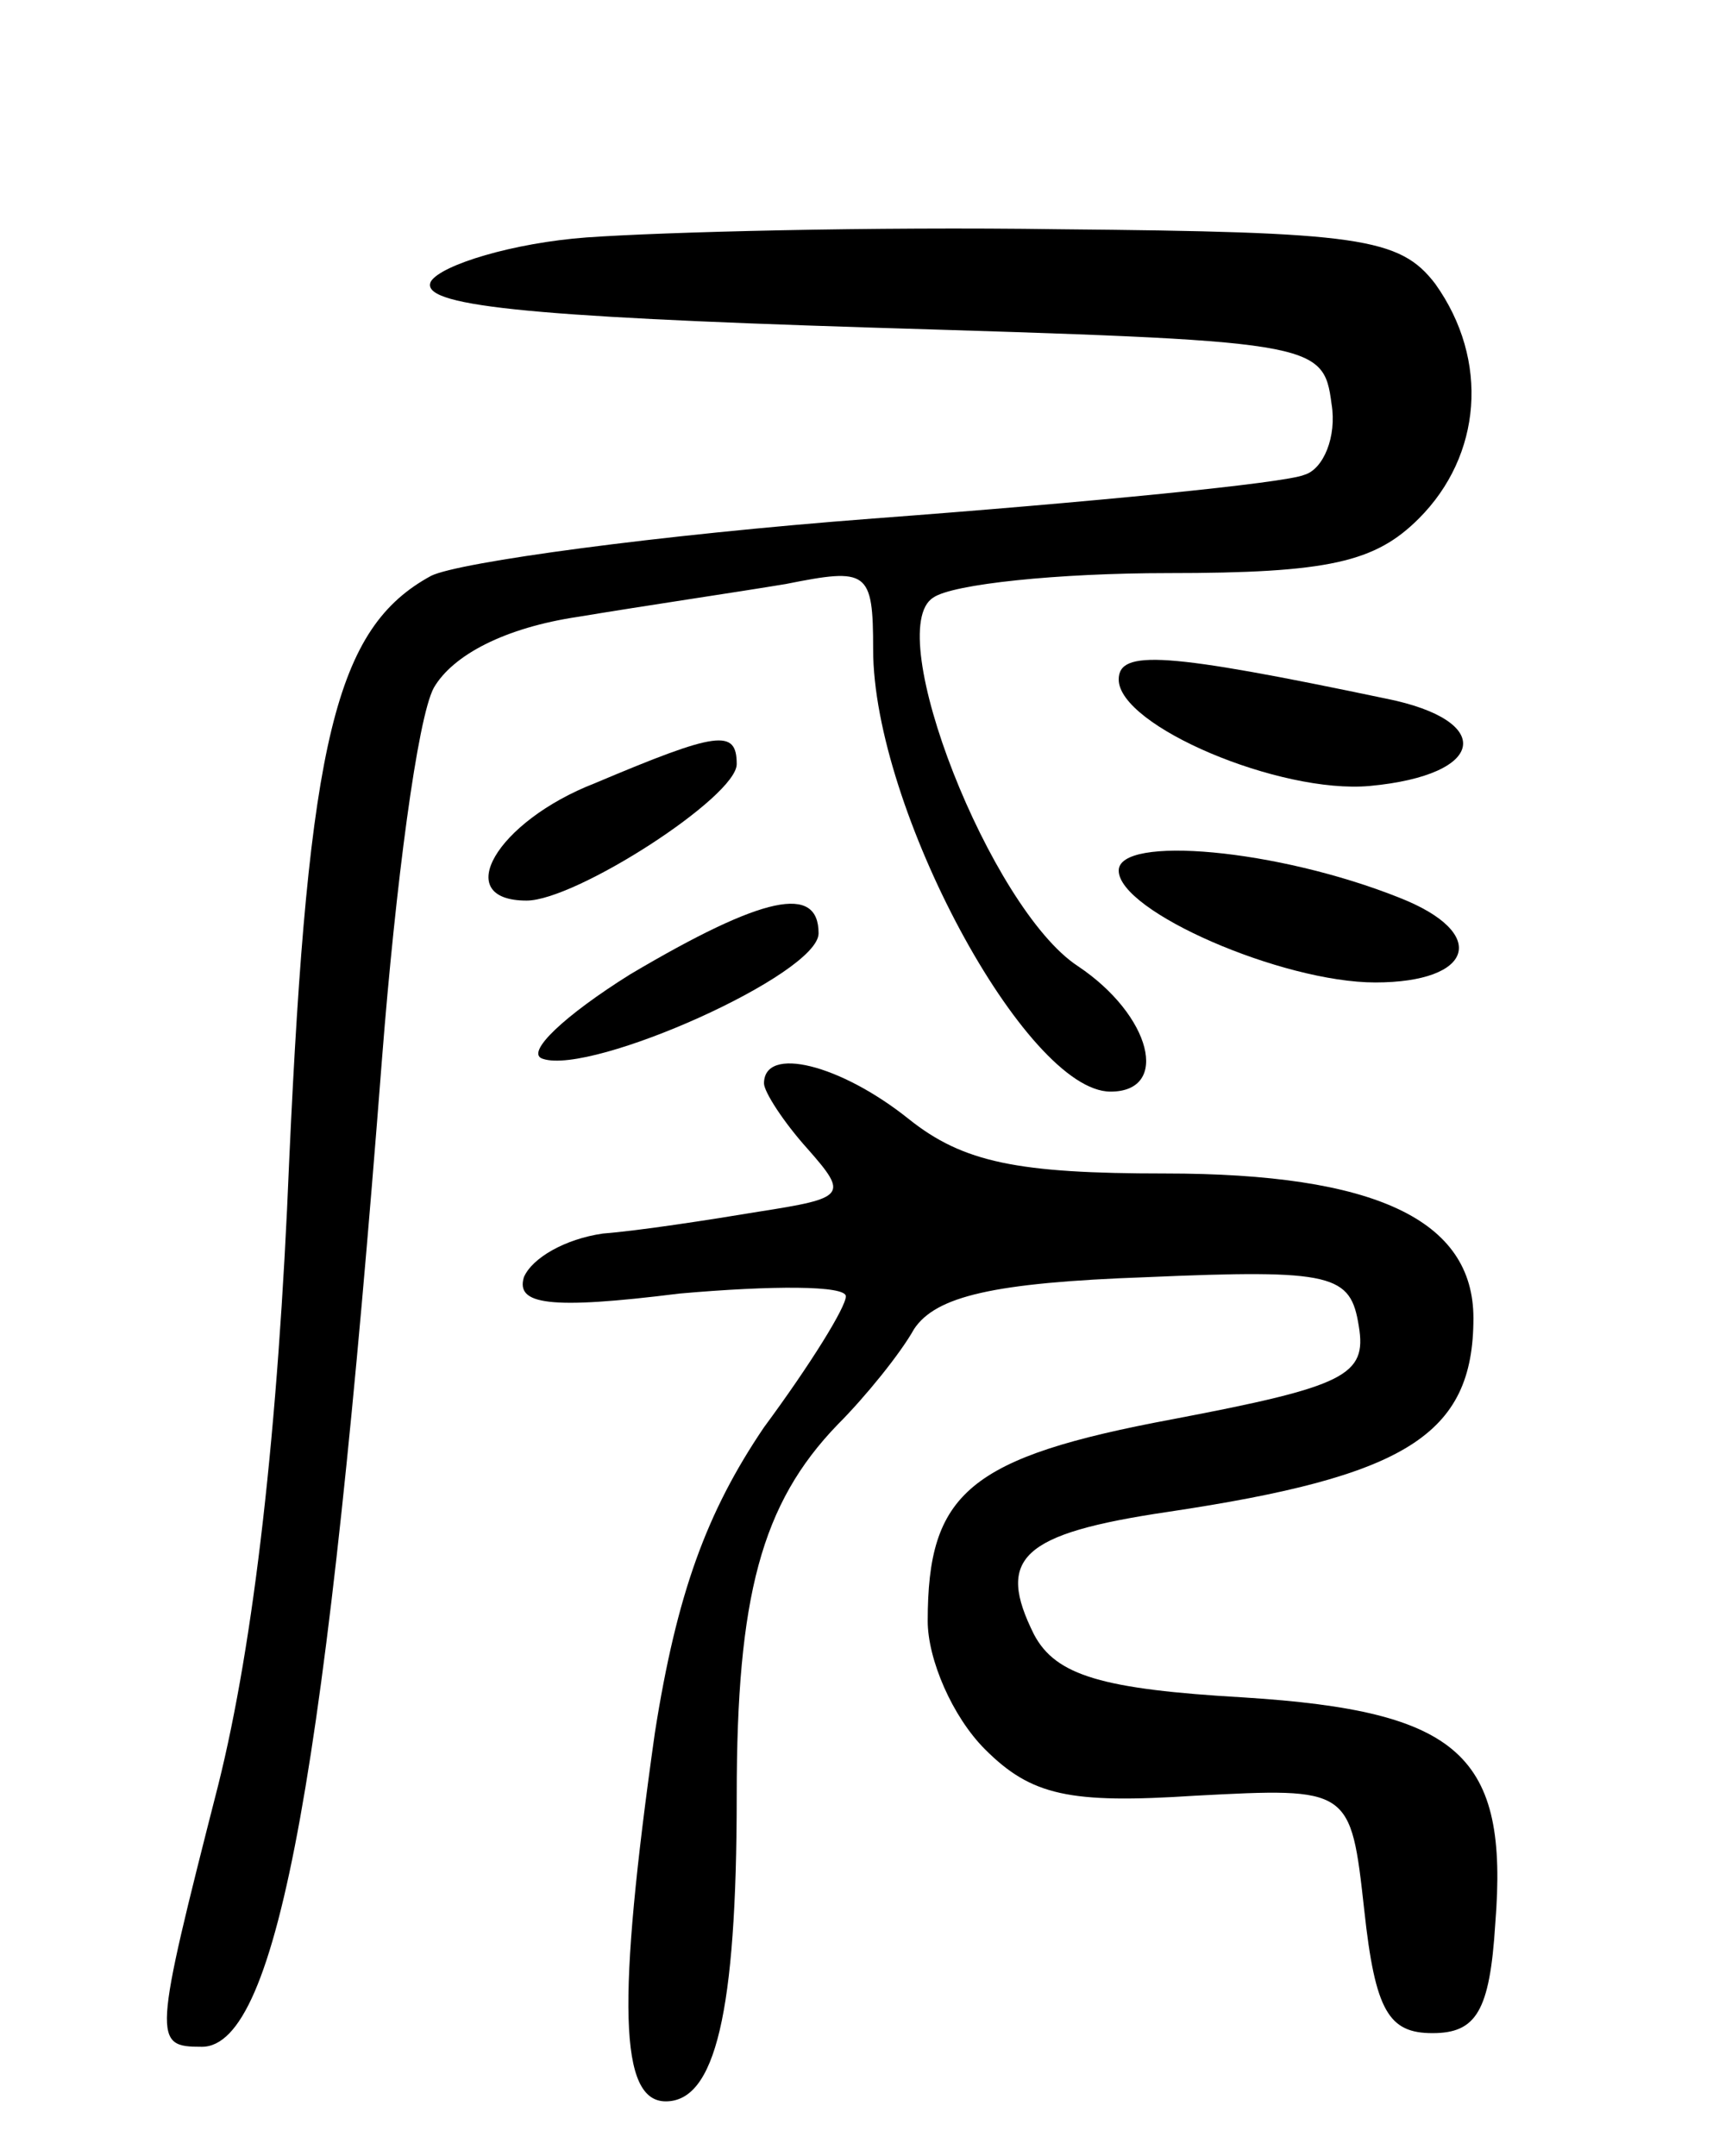 <svg version="1.0" xmlns="http://www.w3.org/2000/svg"
 width="63pt" height="79pt" viewBox="0 0 63 79"
 preserveAspectRatio="xMidYMid meet">
<g transform="translate(0,79) scale(0.1,-0.1)"
fill="#000000" stroke="none">
<path d="M215 703 c-27 -2 -53 -10 -57 -16 -5 -9 34 -13 160 -17 164 -5 167
-5 170 -28 2 -12 -3 -24 -10 -26 -7 -3 -78 -10 -158 -16 -79 -6 -152 -16 -162
-21 -35 -19 -45 -60 -52 -214 -4 -99 -13 -177 -26 -229 -24 -94 -24 -96 -6
-96 28 0 46 103 66 362 5 64 13 125 19 136 7 12 26 22 53 26 24 4 58 9 76 12
30 6 32 5 32 -24 0 -58 56 -162 87 -162 22 0 15 28 -12 46 -32 21 -72 123 -53
135 7 5 46 9 86 9 59 0 76 4 92 20 23 23 26 58 6 86 -13 17 -28 19 -138 20
-68 1 -145 -1 -173 -3z"/>
<path d="M410 541 c0 -17 59 -42 92 -39 43 4 46 24 6 32 -81 17 -98 18 -98 7z"/>
<path d="M218 503 c-36 -14 -53 -43 -25 -43 18 0 77 38 77 50 0 13 -7 12 -52
-7z"/>
<path d="M410 471 c0 -15 60 -41 94 -41 36 0 42 18 9 31 -45 18 -103 23 -103
10z"/>
<path d="M231 433 c-24 -15 -39 -29 -32 -31 18 -6 101 31 101 46 0 18 -20 14
-69 -15z"/>
<path d="M280 393 c0 -3 7 -14 16 -24 15 -17 14 -18 -18 -23 -18 -3 -44 -7
-57 -8 -14 -2 -26 -9 -29 -16 -3 -10 9 -12 57 -6 34 3 61 3 61 -1 0 -4 -13
-25 -30 -48 -21 -31 -32 -61 -40 -112 -14 -99 -13 -135 4 -135 18 0 26 32 26
112 0 73 9 107 37 136 10 10 23 26 28 35 8 12 29 17 85 19 69 3 75 1 78 -18 3
-18 -5 -22 -68 -34 -75 -14 -90 -27 -90 -74 0 -14 9 -35 21 -47 17 -17 31 -20
77 -17 57 3 57 3 62 -42 4 -37 9 -45 25 -45 16 0 21 8 23 40 5 62 -13 78 -92
83 -52 3 -69 8 -77 23 -14 28 -5 37 49 45 87 13 112 28 112 71 0 36 -36 53
-113 53 -54 0 -74 4 -94 20 -25 20 -53 27 -53 13z"/>
</g>
</svg>
